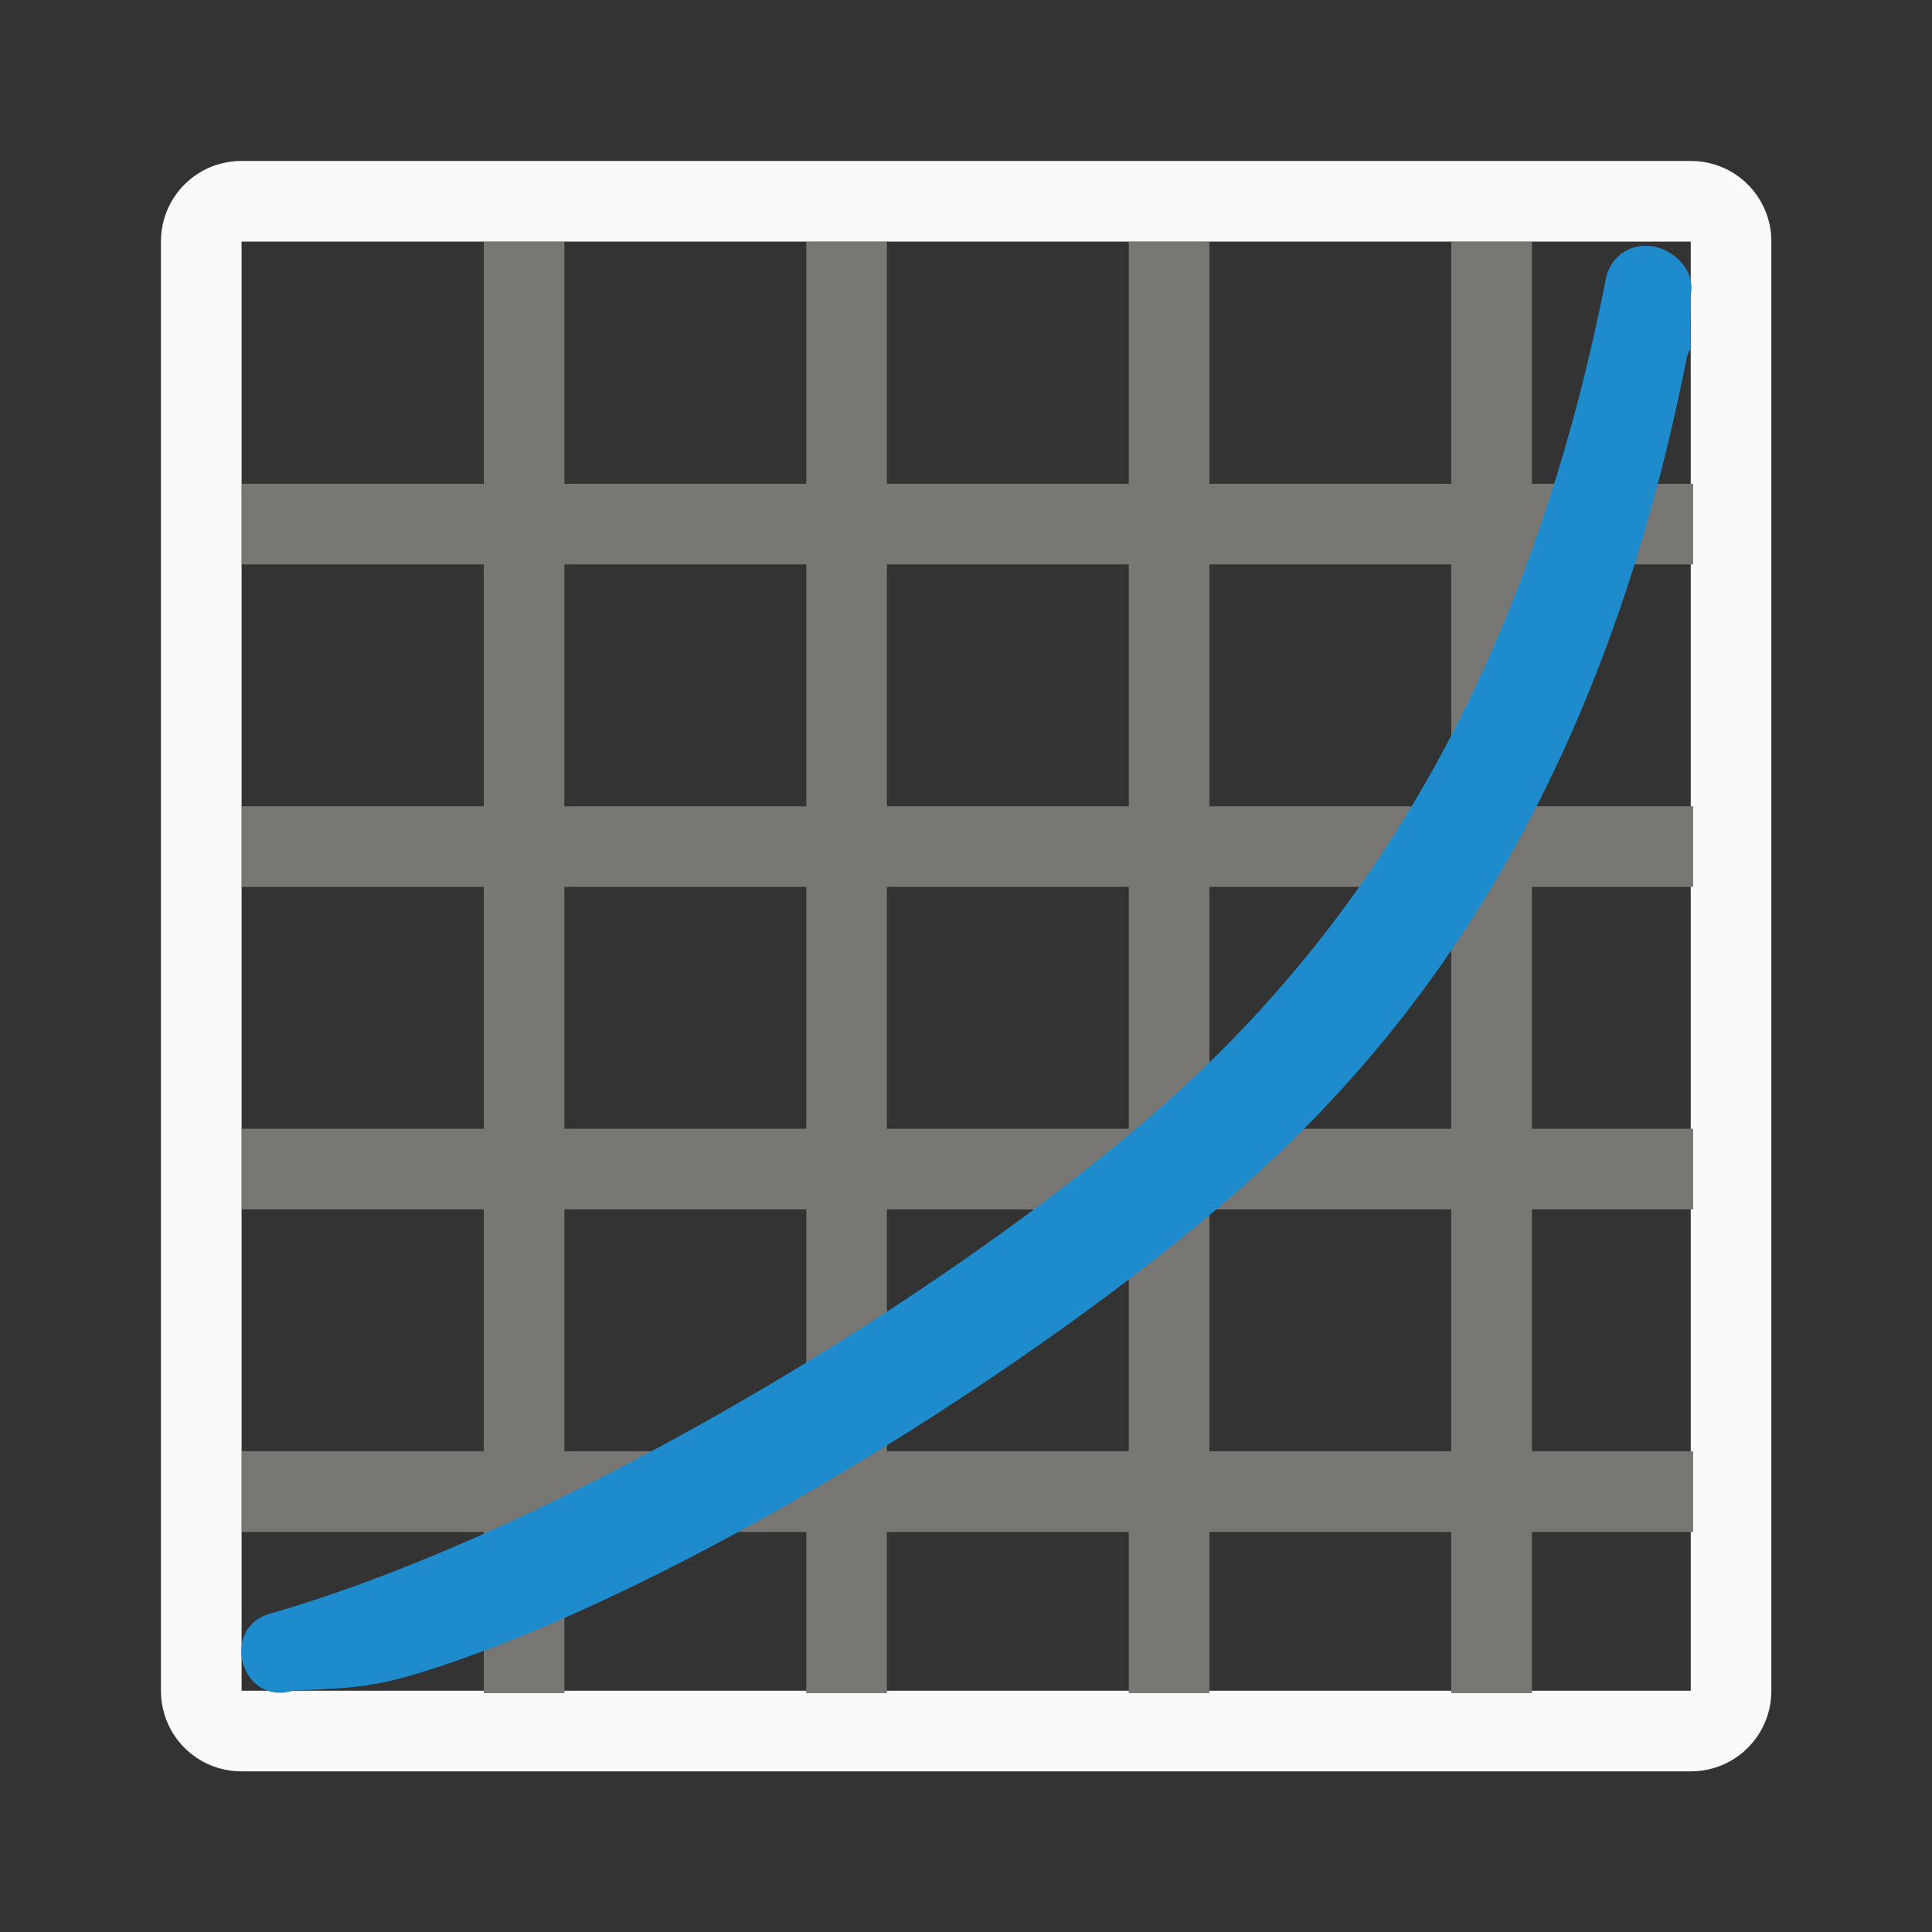 <svg height="24" viewBox="0 0 6.35 6.35" width="24" xmlns="http://www.w3.org/2000/svg"><rect x="0" y="0" width="6.35" height="6.35" fill="#333333" stroke="none"/><g transform="translate(0 -290.65)"><path d="m.794 291.179c-.147 0-.265.118-.265.265v4.763c0 .147.118.265.265.265h4.763c.147 0 .265-.118.265-.265v-4.763c0-.147-.118-.265-.265-.265zm0 .265h4.763v4.763h-4.763z" fill="#fafafa" stroke-width=".265"/><g fill="#797774" transform="matrix(.265 0 0 .265 0 290.65)"><g stroke-width="1.134"><path d="m3 10h18v1h-18z"/><path d="m3 14h18v1h-18z"/><path d="m3 18h18v1h-18z"/></g><path d="m7 3v18h-1v-18z"/><path d="m11 3v18h-1v-18z"/><path d="m15 3v18h-1v-18z"/><path d="m19 3v18h-1v-18z"/><path d="m3 6h18v1h-18z" stroke-width="1.177"/></g><path d="m5.405 291.458c-.063.001-.116.047-.127.109-.251 1.271-.776 2.122-1.472 2.731s-1.963 1.38-2.913 1.654c-.176.045-.1.31.073.254.211-.006.282-.019.408-.056.866-.267 2.055-1.025 2.697-1.588.695-.609 1.22-1.46 1.472-2.731.002-.013.007-.024.013-.035l.001-.178c.018-.083-.066-.162-.151-.16z" fill="#1e8bcd" stroke-width=".265"/></g></svg>